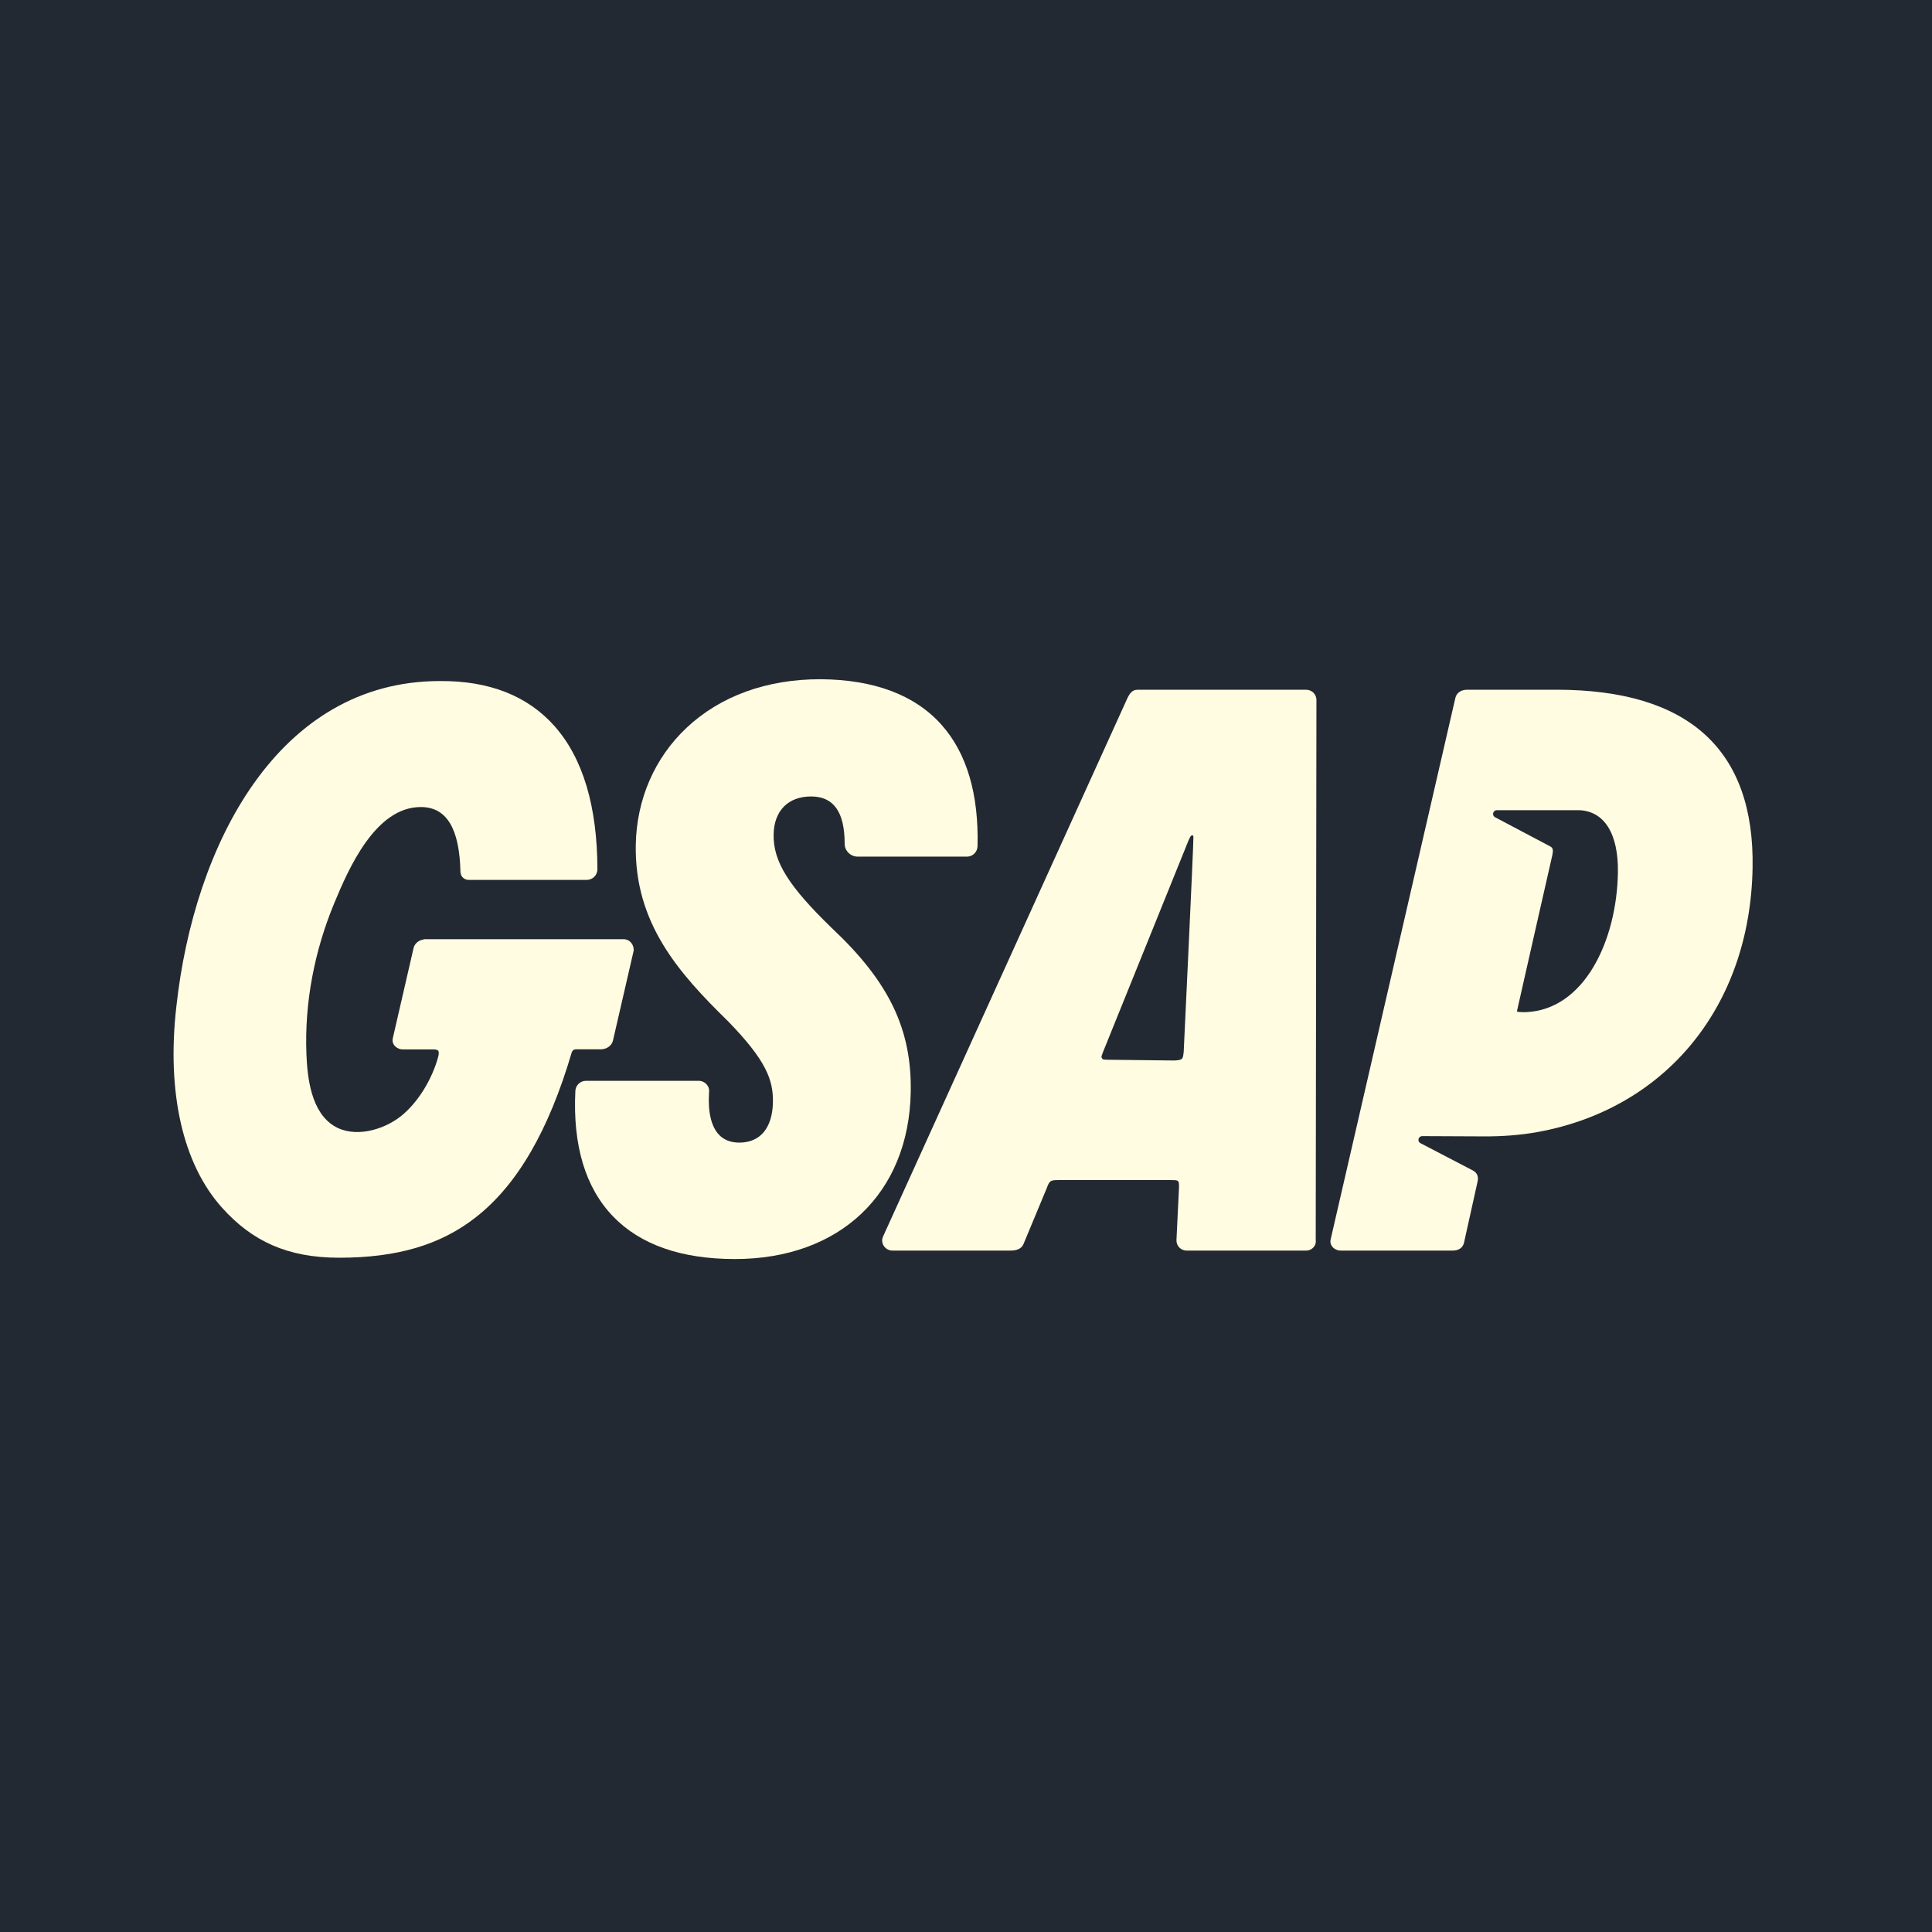 <svg width="256" height="256" viewBox="0 0 256 256" fill="none" xmlns="http://www.w3.org/2000/svg">
<rect width="256" height="256" fill="#232932"/>
<g clip-path="url(#clip0_84_12705)">
<path d="M83.977 125.884V125.918L81.224 137.867C81.075 138.543 80.399 139.038 79.621 139.038H76.294C76.174 139.038 76.057 139.077 75.961 139.149C75.865 139.221 75.795 139.322 75.761 139.437C72.693 149.845 68.539 156.998 63.054 161.292C58.388 164.95 52.636 166.655 44.95 166.655C38.046 166.655 33.39 164.435 29.441 160.05C24.221 154.257 22.065 144.772 23.371 133.345C25.727 111.891 36.855 90.243 58.28 90.243C64.798 90.187 69.914 92.197 73.474 96.21C77.239 100.457 79.149 106.849 79.16 115.218C79.15 115.585 78.998 115.934 78.736 116.19C78.473 116.446 78.121 116.59 77.754 116.591H62.055C61.78 116.582 61.518 116.469 61.324 116.273C61.13 116.078 61.019 115.816 61.013 115.541C60.884 109.753 59.169 106.936 55.757 106.936C49.739 106.936 46.19 115.105 44.307 119.633C41.677 125.959 40.338 132.83 40.602 139.673C40.727 142.859 41.239 147.338 44.264 149.194C46.945 150.839 50.771 149.748 53.089 147.927C55.404 146.103 57.268 142.951 58.052 140.075C58.162 139.675 58.17 139.365 58.065 139.227C57.955 139.084 57.65 139.05 57.417 139.05H53.386C53.172 139.051 52.962 139.005 52.768 138.916C52.574 138.826 52.402 138.696 52.264 138.533C52.158 138.406 52.083 138.256 52.044 138.096C52.006 137.935 52.005 137.767 52.041 137.606L54.797 125.636C54.933 125.024 55.489 124.56 56.172 124.478V124.448H82.627C82.689 124.448 82.753 124.448 82.811 124.461C83.498 124.55 83.982 125.188 83.969 125.884H83.977Z" fill="#FFFCE1"/>
<g clip-path="url(#clip1_84_12705)">
<path d="M129.524 112.152C129.512 112.517 129.359 112.862 129.097 113.115C128.835 113.368 128.485 113.51 128.12 113.51H113.661C112.713 113.51 111.922 112.741 111.922 111.807C111.922 107.589 110.462 105.535 107.476 105.535C104.49 105.535 102.564 107.369 102.508 110.572C102.444 114.145 104.464 117.392 110.216 122.97C117.789 130.074 120.824 136.366 120.678 144.685C120.44 158.135 111.295 166.829 97.378 166.829C90.272 166.829 84.842 164.929 81.231 161.18C77.567 157.372 75.886 151.784 76.237 144.572C76.249 144.207 76.403 143.862 76.665 143.608C76.928 143.355 77.279 143.214 77.643 143.215H92.6C92.808 143.218 93.013 143.267 93.2 143.359C93.386 143.452 93.551 143.584 93.68 143.747C93.793 143.882 93.876 144.04 93.923 144.209C93.97 144.379 93.979 144.557 93.952 144.731C93.785 147.333 94.239 149.276 95.263 150.352C95.918 151.049 96.833 151.402 97.972 151.402C100.736 151.402 102.354 149.45 102.416 146.05C102.467 143.11 101.537 140.533 96.472 135.322C89.928 128.929 84.061 122.325 84.243 111.94C84.351 105.916 86.743 100.408 90.981 96.428C95.463 92.223 101.591 90 108.705 90C115.833 90.051 121.234 92.085 124.76 96.044C128.1 99.796 129.705 105.215 129.529 112.152H129.524Z" fill="#FFFCE1"/>
<path d="M174.341 164.299L174.435 92.763C174.438 92.584 174.405 92.406 174.338 92.24C174.271 92.074 174.172 91.923 174.045 91.796C173.919 91.669 173.769 91.568 173.603 91.5C173.437 91.431 173.26 91.397 173.081 91.398H150.703C149.95 91.398 149.62 92.046 149.404 92.474L117.003 163.861V163.874L116.99 163.892C116.632 164.77 117.313 165.71 118.263 165.71H133.905C134.751 165.71 135.311 165.454 135.585 164.922L138.692 157.456C139.073 156.46 139.145 156.368 140.231 156.368H155.177C156.217 156.368 156.237 156.388 156.222 157.405L155.886 164.345C155.884 164.524 155.917 164.702 155.983 164.868C156.05 165.034 156.15 165.185 156.275 165.312C156.401 165.439 156.551 165.54 156.717 165.608C156.882 165.677 157.06 165.711 157.238 165.71H173.042C173.238 165.713 173.432 165.672 173.61 165.592C173.788 165.511 173.947 165.393 174.074 165.244C174.184 165.115 174.265 164.964 174.311 164.801C174.357 164.638 174.367 164.467 174.341 164.299ZM146.657 140.416C146.539 140.416 146.421 140.412 146.303 140.403C146.248 140.398 146.195 140.382 146.147 140.354C146.1 140.327 146.058 140.29 146.027 140.245C145.995 140.2 145.973 140.149 145.964 140.094C145.954 140.04 145.956 139.985 145.97 139.932C146.001 139.829 146.044 139.688 146.108 139.517L157.315 111.786C157.416 111.513 157.532 111.245 157.664 110.985C157.845 110.611 158.066 110.585 158.135 110.862C158.194 111.092 156.849 139.335 156.849 139.335C156.744 140.393 156.696 140.436 155.653 140.523L146.667 140.421H146.646L146.657 140.416Z" fill="#FFFCE1"/>
<path d="M206.22 91.398H194.339C193.712 91.398 193.008 91.731 192.844 92.479L176.31 164.263C176.274 164.425 176.276 164.593 176.315 164.754C176.354 164.915 176.429 165.065 176.536 165.193C176.673 165.355 176.845 165.485 177.038 165.575C177.231 165.664 177.442 165.71 177.655 165.71H192.503C193.302 165.71 193.848 165.318 193.996 164.64L195.799 156.503C195.927 155.868 195.707 155.377 195.138 155.08C194.872 154.942 194.605 154.804 194.339 154.665L191.766 153.325L189.205 151.988L188.214 151.474C188.133 151.433 188.065 151.371 188.019 151.294C187.972 151.217 187.948 151.128 187.95 151.038C187.953 150.905 188.009 150.778 188.104 150.685C188.2 150.592 188.329 150.541 188.462 150.541L196.598 150.577C199.031 150.59 201.467 150.419 203.861 149.978C220.712 146.866 231.904 133.37 232.226 115.005C232.503 99.332 223.755 91.391 206.233 91.391L206.22 91.398ZM202.176 134.115H201.858C201.144 134.115 201.018 134.039 200.998 134.013C200.985 133.995 205.69 113.338 205.692 113.31C205.813 112.713 205.807 112.37 205.439 112.168C204.967 111.907 198.099 108.285 198.099 108.285C198.019 108.243 197.952 108.18 197.907 108.102C197.861 108.024 197.838 107.935 197.84 107.845C197.844 107.713 197.898 107.588 197.992 107.496C198.087 107.405 198.213 107.353 198.345 107.353H209.206C212.586 107.456 214.471 110.48 214.382 115.646C214.225 124.586 209.974 133.8 202.176 134.115Z" fill="#FFFCE1"/>
</g>
</g>
<defs>
<clipPath id="clip0_84_12705">
<rect width="210" height="76.829" fill="white" transform="translate(23 90)"/>
</clipPath>
<clipPath id="clip1_84_12705">
<rect width="210" height="76.829" fill="white" transform="translate(23 90)"/>
</clipPath>
</defs>
</svg>
